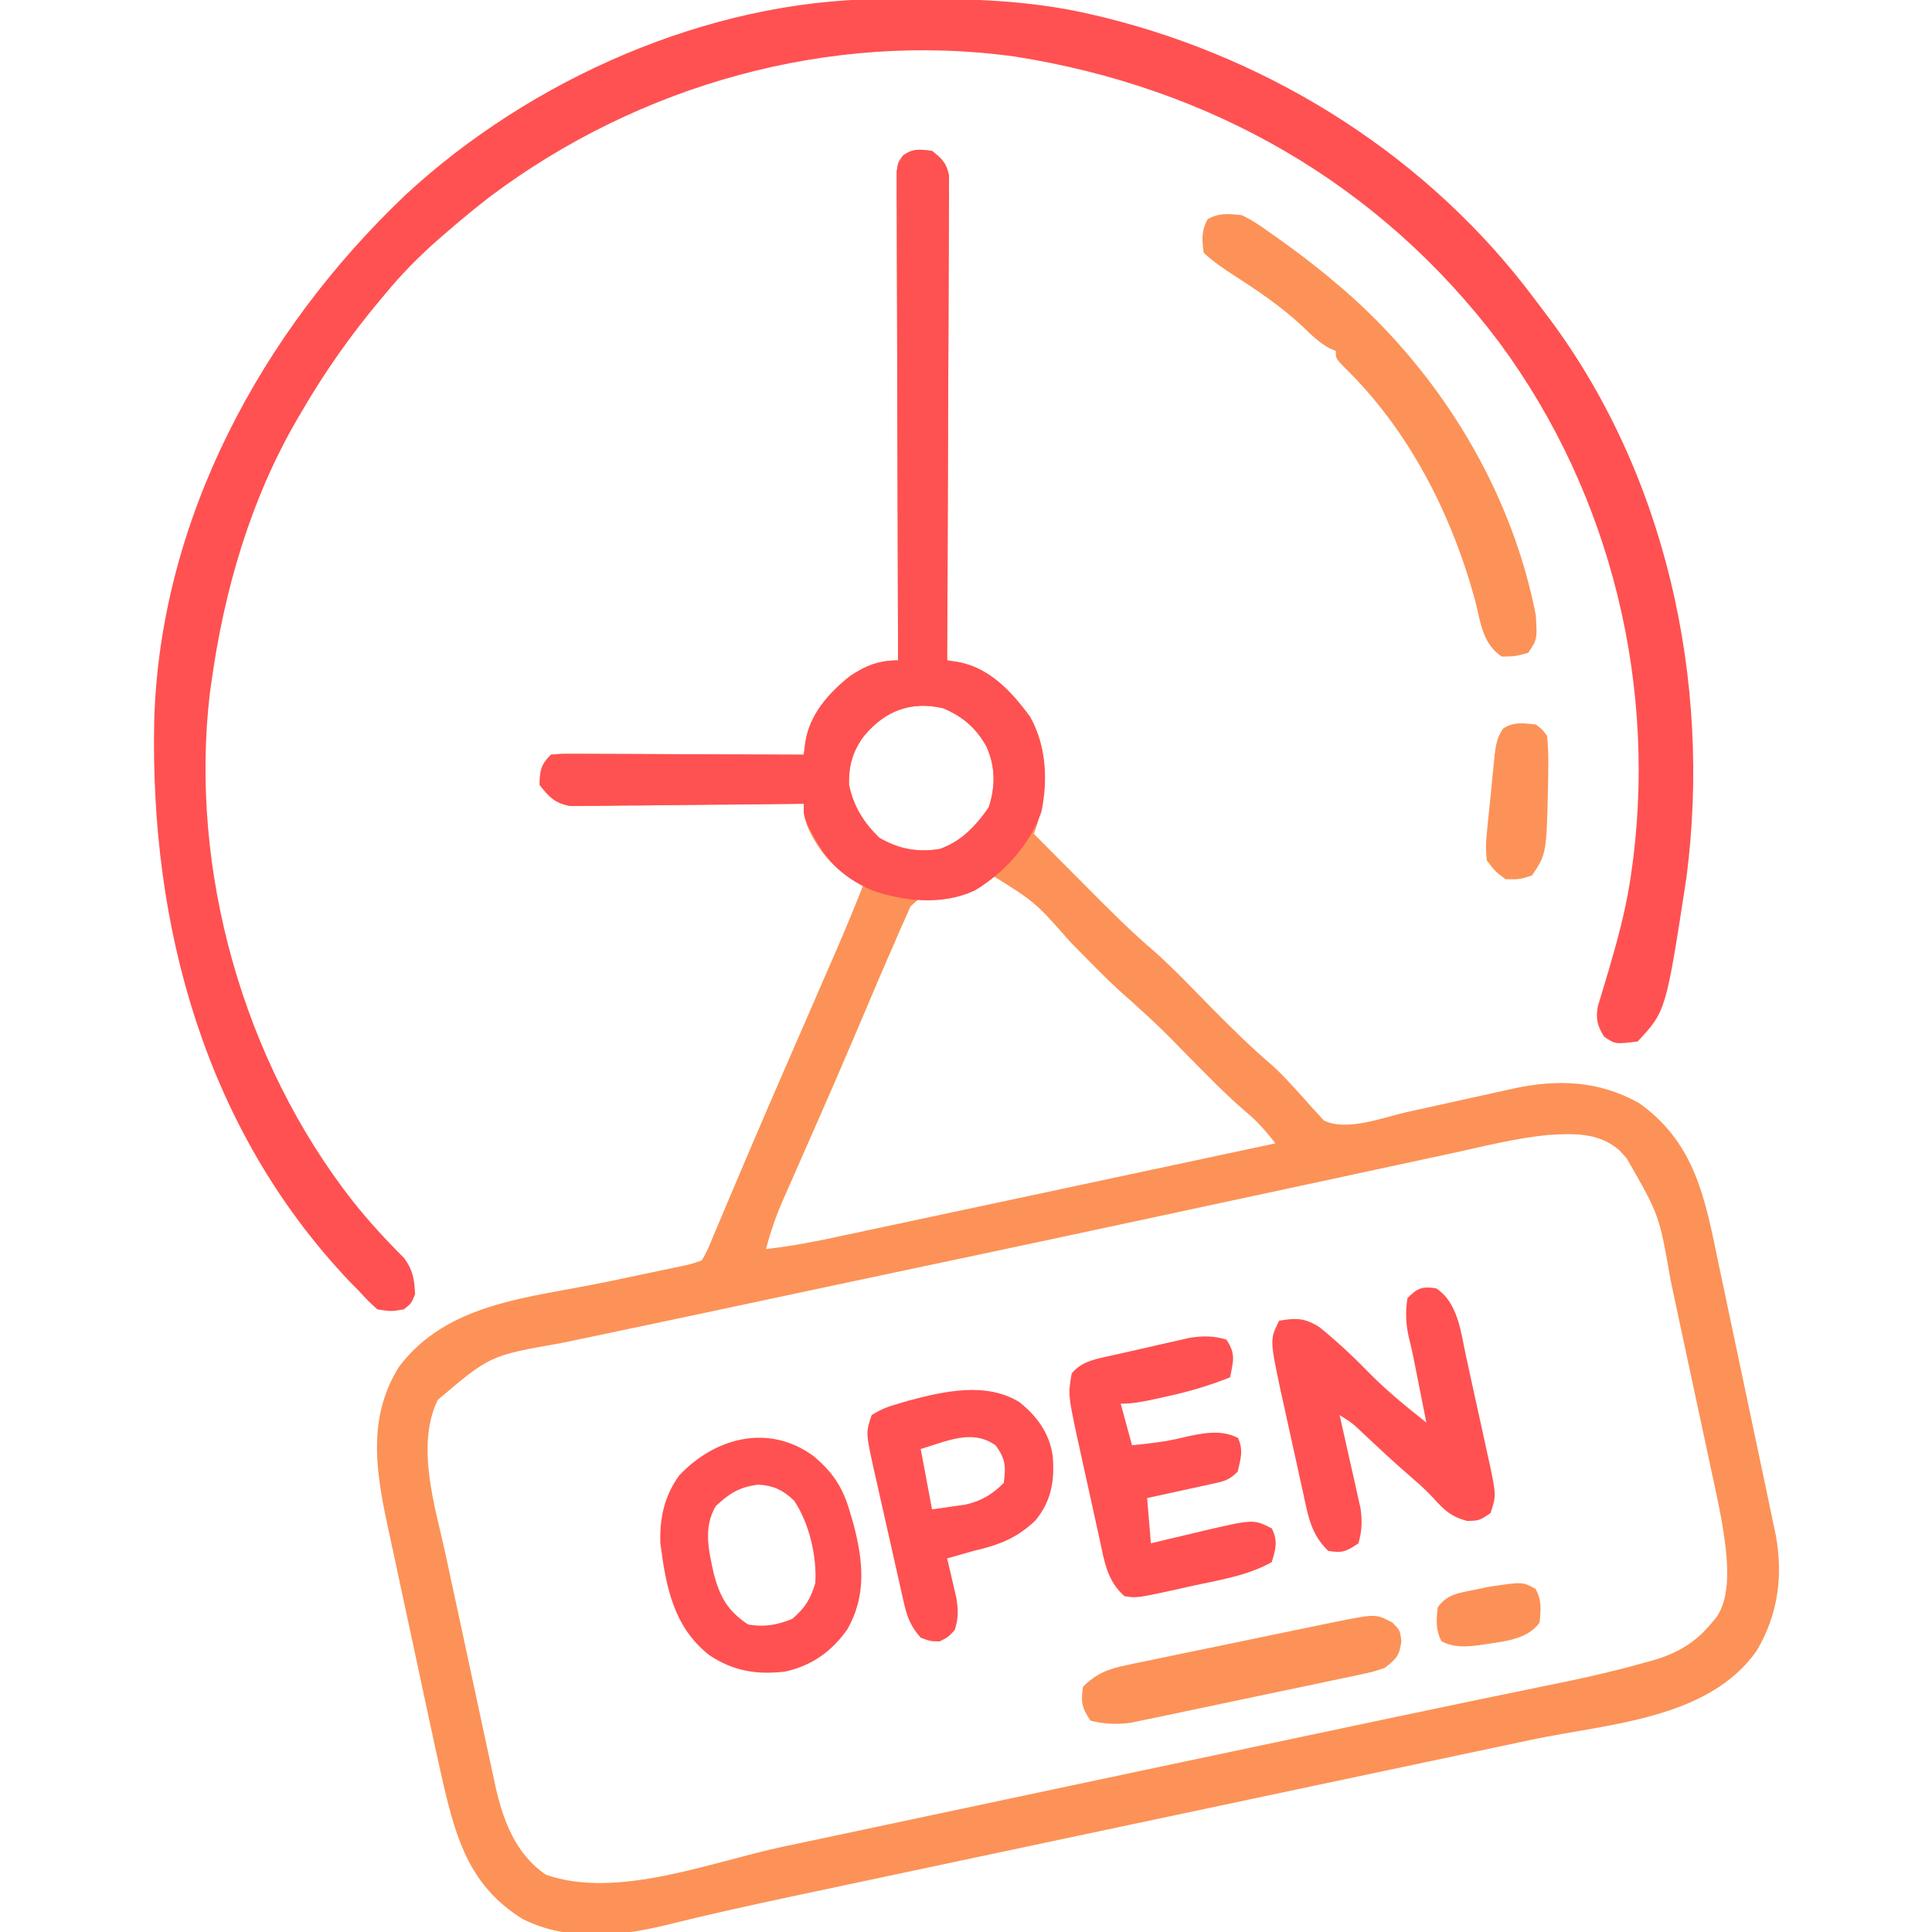 <?xml version="1.0" encoding="UTF-8"?>
<svg version="1.1" xmlns="http://www.w3.org/2000/svg" width="512" height="512">
<path d="M0 0 C2.622 2.046 3.852 3.236 4.492 6.538 C4.487 7.982 4.487 7.982 4.481 9.454 C4.487 10.562 4.492 11.67 4.498 12.811 C4.476 14.627 4.476 14.627 4.454 16.479 C4.455 17.758 4.455 19.036 4.456 20.353 C4.457 23.855 4.434 27.356 4.406 30.858 C4.381 34.519 4.378 38.18 4.373 41.841 C4.361 48.772 4.328 55.702 4.288 62.633 C4.243 70.524 4.221 78.415 4.201 86.307 C4.159 102.538 4.089 118.769 4 135 C4.948 135.147 5.895 135.294 6.872 135.445 C15.228 136.927 21.169 143.377 26 150 C30.964 158.952 30.31 168.35 28 178 C27.67 178.99 27.34 179.98 27 181 C30.553 184.578 34.109 188.152 37.669 191.724 C38.876 192.936 40.083 194.149 41.288 195.364 C47.04 201.156 52.754 206.902 58.975 212.195 C64.226 216.875 69.071 222.024 74.009 227.03 C79.251 232.337 84.507 237.531 90.19 242.373 C92.093 244.084 93.807 245.888 95.527 247.781 C96.093 248.395 96.658 249.008 97.24 249.641 C98.386 250.895 99.513 252.167 100.623 253.453 C101.19 254.056 101.756 254.66 102.34 255.281 C102.828 255.828 103.317 256.376 103.82 256.939 C109.956 259.924 119.475 256.138 125.809 254.715 C127.876 254.262 129.943 253.81 132.01 253.357 C135.227 252.648 138.444 251.936 141.659 251.218 C144.791 250.52 147.924 249.835 151.059 249.152 C152.007 248.937 152.955 248.721 153.932 248.499 C165.678 245.96 176.618 246.309 187.359 252.32 C202.481 263.046 204.953 278.191 208.512 295.27 C208.929 297.239 209.347 299.208 209.765 301.177 C210.86 306.334 211.943 311.493 213.024 316.652 C214.127 321.907 215.241 327.159 216.354 332.412 C217.976 340.081 219.595 347.75 221.206 355.421 C221.457 356.619 221.457 356.619 221.714 357.841 C222.145 359.894 222.573 361.947 223 364 C223.197 364.932 223.394 365.864 223.597 366.825 C225.604 377.661 224.162 387.966 218.562 397.43 C205.801 415.652 179.148 416.782 159.085 421.008 C155.359 421.794 151.634 422.585 147.909 423.374 C141.549 424.722 135.189 426.067 128.828 427.411 C119.729 429.332 110.631 431.258 101.533 433.186 C87.498 436.16 73.462 439.132 59.425 442.101 C38.066 446.62 16.708 451.144 -4.647 455.682 C-10.422 456.909 -16.197 458.134 -21.972 459.357 C-26.326 460.279 -30.678 461.204 -35.031 462.129 C-35.835 462.299 -36.639 462.47 -37.467 462.646 C-48.622 465.016 -59.746 467.485 -70.815 470.237 C-83.248 473.232 -96.771 474.465 -108.523 468.539 C-122.288 459.985 -126.008 447.815 -129.523 432.761 C-130.841 426.984 -132.088 421.192 -133.328 415.398 C-133.621 414.037 -133.621 414.037 -133.919 412.648 C-134.948 407.855 -135.972 403.061 -136.992 398.267 C-138.038 393.355 -139.101 388.446 -140.167 383.538 C-140.992 379.722 -141.806 375.904 -142.616 372.085 C-143.003 370.275 -143.393 368.466 -143.789 366.658 C-147.124 351.372 -150.099 336.33 -141.27 322.238 C-128.42 305.08 -106.409 303.914 -86.75 299.812 C-83.529 299.138 -80.308 298.462 -77.087 297.784 C-75.099 297.366 -73.11 296.95 -71.121 296.535 C-70.229 296.348 -69.336 296.161 -68.417 295.968 C-67.634 295.805 -66.851 295.641 -66.044 295.473 C-63.818 294.992 -63.818 294.992 -61 294 C-59.437 291.215 -59.437 291.215 -58.016 287.672 C-57.727 286.996 -57.439 286.32 -57.141 285.623 C-56.168 283.336 -55.209 281.043 -54.25 278.75 C-53.563 277.129 -52.874 275.509 -52.185 273.889 C-51.056 271.239 -49.929 268.589 -48.805 265.937 C-45.568 258.306 -42.277 250.699 -38.969 243.098 C-38.454 241.916 -37.94 240.733 -37.41 239.516 C-35.347 234.776 -33.284 230.038 -31.22 225.299 C-29.765 221.956 -28.312 218.613 -26.859 215.27 C-26.428 214.279 -25.996 213.289 -25.551 212.268 C-22.925 206.22 -20.412 200.137 -18 194 C-19.172 193.564 -19.172 193.564 -20.367 193.12 C-26.054 190.701 -30.506 184.696 -33 179.125 C-34 176 -34 176 -34 173 C-34.803 173.011 -35.606 173.022 -36.434 173.034 C-44.011 173.134 -51.588 173.21 -59.166 173.259 C-63.061 173.285 -66.956 173.32 -70.852 173.377 C-74.613 173.432 -78.373 173.461 -82.134 173.474 C-83.567 173.484 -85 173.502 -86.434 173.529 C-88.444 173.565 -90.455 173.567 -92.466 173.568 C-93.609 173.579 -94.753 173.59 -95.931 173.601 C-99.976 172.809 -101.49 171.202 -104 168 C-103.926 164.245 -103.672 162.672 -101 160 C-98.216 159.759 -98.216 159.759 -94.623 159.773 C-93.969 159.773 -93.315 159.772 -92.641 159.772 C-90.477 159.773 -88.313 159.789 -86.148 159.805 C-84.649 159.808 -83.15 159.811 -81.651 159.813 C-77.702 159.821 -73.753 159.841 -69.804 159.863 C-65.776 159.883 -61.747 159.892 -57.719 159.902 C-49.812 159.924 -41.906 159.958 -34 160 C-33.859 158.895 -33.718 157.791 -33.573 156.653 C-32.43 149.364 -27.463 143.732 -21.797 139.219 C-17.653 136.408 -14.094 135 -9 135 C-9.003 134.322 -9.006 133.645 -9.008 132.947 C-9.075 116.472 -9.124 99.998 -9.155 83.523 C-9.171 75.557 -9.192 67.59 -9.226 59.623 C-9.256 52.68 -9.276 45.737 -9.282 38.795 C-9.286 35.117 -9.295 31.44 -9.317 27.763 C-9.341 23.661 -9.342 19.56 -9.341 15.458 C-9.351 14.234 -9.362 13.011 -9.373 11.75 C-9.369 10.635 -9.365 9.521 -9.361 8.372 C-9.364 7.401 -9.366 6.431 -9.369 5.431 C-9 3 -9 3 -7.661 1.192 C-5.036 -0.691 -3.133 -0.448 0 0 Z M-18 155 C-21.015 158.984 -22.147 163.025 -22 168 C-20.8 173.709 -18.135 177.959 -14 182 C-8.767 185.019 -3.925 185.926 2 185 C7.668 183.06 11.649 178.847 15 174 C16.842 168.475 16.817 163.09 14.375 157.75 C11.59 152.828 8.186 149.937 2.938 147.688 C-5.516 145.709 -12.447 148.337 -18 155 Z M16 192 C14.428 192.991 12.857 193.984 11.293 194.988 C8.32 196.3 5.672 196.304 2.438 196.5 C-2.331 197.079 -2.331 197.079 -5.702 200.216 C-6.122 201.169 -6.543 202.123 -6.977 203.105 C-7.469 204.195 -7.962 205.284 -8.47 206.406 C-8.975 207.592 -9.48 208.778 -10 210 C-10.529 211.2 -11.058 212.401 -11.602 213.637 C-13.375 217.681 -15.094 221.746 -16.812 225.812 C-18.123 228.898 -19.436 231.982 -20.75 235.066 C-21.09 235.864 -21.429 236.662 -21.779 237.483 C-24.379 243.577 -27.024 249.649 -29.688 255.715 C-30.075 256.598 -30.462 257.48 -30.861 258.39 C-32.384 261.862 -33.908 265.334 -35.44 268.801 C-36.502 271.204 -37.558 273.61 -38.613 276.016 C-38.927 276.722 -39.241 277.427 -39.565 278.155 C-41.411 282.378 -42.828 286.54 -44 291 C-37.034 290.268 -30.278 288.878 -23.434 287.408 C-22.194 287.144 -20.954 286.881 -19.676 286.609 C-16.298 285.892 -12.921 285.169 -9.544 284.447 C-6.006 283.69 -2.468 282.937 1.07 282.184 C7.761 280.76 14.45 279.332 21.14 277.903 C28.76 276.275 36.38 274.651 44.001 273.027 C59.668 269.689 75.334 266.346 91 263 C88.631 259.995 86.39 257.311 83.438 254.875 C77.479 249.777 72.064 244.122 66.563 238.543 C59.964 231.83 59.964 231.83 53 225.5 C47.191 220.531 41.926 214.982 36.563 209.543 C27.404 199.119 27.404 199.119 16 192 Z M137.793 265.625 C135.476 266.121 133.16 266.616 130.843 267.11 C124.59 268.445 118.341 269.798 112.093 271.154 C106.187 272.433 100.277 273.699 94.368 274.964 C85.518 276.859 76.668 278.756 67.821 280.662 C49.113 284.692 30.398 288.687 11.676 292.652 C10.416 292.919 9.157 293.186 7.859 293.461 C1.639 294.779 -4.582 296.096 -10.803 297.413 C-27.421 300.932 -44.037 304.457 -60.648 308.01 C-67.041 309.375 -73.438 310.72 -79.837 312.053 C-84.091 312.941 -88.342 313.839 -92.593 314.74 C-94.583 315.159 -96.575 315.574 -98.567 315.983 C-117.153 319.245 -117.153 319.245 -131 331 C-136.87 343.148 -131.709 359.193 -128.984 371.617 C-128.567 373.569 -128.151 375.522 -127.735 377.474 C-126.867 381.539 -125.989 385.601 -125.102 389.662 C-123.971 394.846 -122.862 400.035 -121.76 405.226 C-120.905 409.247 -120.04 413.267 -119.171 417.286 C-118.759 419.198 -118.349 421.111 -117.942 423.024 C-117.37 425.701 -116.786 428.374 -116.198 431.046 C-116.035 431.823 -115.872 432.599 -115.703 433.399 C-113.652 442.572 -110.353 451.304 -102.375 456.812 C-83.545 463.438 -58.629 453.463 -39.652 449.427 C-35.505 448.546 -31.357 447.668 -27.209 446.79 C-19.312 445.117 -11.415 443.441 -3.519 441.765 C6.109 439.721 15.738 437.679 25.367 435.639 C27.949 435.091 30.531 434.544 33.112 433.997 C34.824 433.634 36.535 433.272 38.247 432.909 C43.344 431.828 48.442 430.748 53.539 429.667 C74.753 425.168 95.968 420.679 117.188 416.211 C118.891 415.852 118.891 415.852 120.629 415.486 C136.453 412.153 152.283 408.851 168.127 405.618 C175.21 404.164 182.199 402.498 189.156 400.527 C189.853 400.336 190.55 400.145 191.269 399.948 C197.364 398.159 202.243 395.34 206.312 390.438 C206.804 389.859 207.295 389.28 207.801 388.684 C212.37 382.268 210.535 370.816 209.325 363.358 C208.401 358.29 207.306 353.261 206.203 348.23 C205.808 346.374 205.414 344.518 205.021 342.661 C204.201 338.799 203.369 334.939 202.529 331.081 C201.459 326.165 200.411 321.245 199.369 316.322 C198.559 312.499 197.74 308.677 196.919 304.856 C196.529 303.043 196.142 301.23 195.756 299.416 C192.704 281.922 192.704 281.922 184.062 266.938 C183.414 266.225 182.766 265.512 182.098 264.777 C176.585 260.106 170.166 260.353 163.263 260.777 C154.672 261.624 146.21 263.782 137.793 265.625 Z " fill="#FC9257" transform="translate(247,40)"/>
<path d="M0 0 C0.831 -0.01 1.662 -0.02 2.519 -0.03 C21.024 -0.204 39.029 -0.114 57.129 4.238 C58.115 4.474 59.101 4.71 60.118 4.954 C105.051 16.124 146.041 42.272 173.817 79.482 C174.672 80.627 175.533 81.766 176.401 82.9 C208.573 124.942 220.833 180.718 214.051 232.833 C208.615 268.202 208.615 268.202 201.129 276.238 C195.234 276.975 195.234 276.975 192.254 274.988 C190.43 272.151 189.957 270.116 190.61 266.775 C190.89 265.863 191.169 264.951 191.457 264.012 C191.761 262.988 192.065 261.965 192.378 260.911 C192.709 259.823 193.039 258.734 193.379 257.613 C195.627 249.912 197.734 242.291 199.004 234.363 C199.111 233.695 199.219 233.026 199.329 232.337 C206.694 182.738 194.248 131.283 164.409 90.938 C132.767 48.917 87.903 23.395 36.129 15.238 C-12.95 8.425 -63.464 22.7 -102.871 52.238 C-106.632 55.137 -110.281 58.131 -113.871 61.238 C-114.745 61.99 -115.619 62.741 -116.52 63.516 C-121.752 68.112 -126.461 72.855 -130.871 78.238 C-131.301 78.751 -131.732 79.264 -132.175 79.792 C-139.984 89.106 -146.763 98.733 -152.871 109.238 C-153.227 109.841 -153.582 110.443 -153.948 111.064 C-166.485 132.518 -173.505 156.742 -176.871 181.238 C-177.004 182.163 -177.137 183.087 -177.273 184.039 C-182.714 230.766 -168.454 281.413 -139.434 318.488 C-135.184 323.853 -130.622 328.811 -125.77 333.641 C-123.404 336.878 -123.066 339.27 -122.871 343.238 C-123.871 345.676 -123.871 345.676 -125.871 347.238 C-129.246 347.801 -129.246 347.801 -132.871 347.238 C-135.281 345.031 -135.281 345.031 -137.871 342.238 C-138.687 341.408 -139.503 340.578 -140.344 339.723 C-178.555 299.379 -193.15 245.689 -192.003 191.304 C-190.517 137.875 -163.505 88.016 -125.309 51.801 C-92.241 21.24 -45.391 0.443 0 0 Z " fill="#FF5151" transform="translate(232.871,-0.238)"/>
<path d="M0 0 C2.622 2.046 3.852 3.236 4.492 6.538 C4.487 7.982 4.487 7.982 4.481 9.454 C4.487 10.562 4.492 11.67 4.498 12.811 C4.483 14.022 4.469 15.232 4.454 16.479 C4.455 17.758 4.455 19.036 4.456 20.353 C4.457 23.855 4.434 27.356 4.406 30.858 C4.381 34.519 4.378 38.18 4.373 41.841 C4.361 48.772 4.328 55.702 4.288 62.633 C4.243 70.524 4.221 78.415 4.201 86.307 C4.159 102.538 4.089 118.769 4 135 C4.948 135.147 5.895 135.294 6.872 135.445 C15.228 136.927 21.169 143.377 26 150 C30.269 157.699 30.747 166.667 28.984 175.16 C26 183.77 19.066 191.396 11.277 196.023 C2.773 199.96 -7.338 198.94 -15.938 195.938 C-24.841 192.064 -28.992 186.85 -33.152 178.234 C-34 176 -34 176 -34 173 C-34.803 173.011 -35.606 173.022 -36.434 173.034 C-44.011 173.134 -51.588 173.21 -59.166 173.259 C-63.061 173.285 -66.956 173.32 -70.852 173.377 C-74.613 173.432 -78.373 173.461 -82.134 173.474 C-83.567 173.484 -85 173.502 -86.434 173.529 C-88.444 173.565 -90.455 173.567 -92.466 173.568 C-93.609 173.579 -94.753 173.59 -95.931 173.601 C-99.976 172.809 -101.49 171.202 -104 168 C-103.926 164.245 -103.672 162.672 -101 160 C-98.216 159.759 -98.216 159.759 -94.623 159.773 C-93.969 159.773 -93.315 159.772 -92.641 159.772 C-90.477 159.773 -88.313 159.789 -86.148 159.805 C-84.649 159.808 -83.15 159.811 -81.651 159.813 C-77.702 159.821 -73.753 159.841 -69.804 159.863 C-65.776 159.883 -61.747 159.892 -57.719 159.902 C-49.812 159.924 -41.906 159.958 -34 160 C-33.859 158.895 -33.718 157.791 -33.573 156.653 C-32.43 149.364 -27.463 143.732 -21.797 139.219 C-17.653 136.408 -14.094 135 -9 135 C-9.003 134.322 -9.006 133.645 -9.008 132.947 C-9.075 116.472 -9.124 99.998 -9.155 83.523 C-9.171 75.557 -9.192 67.59 -9.226 59.623 C-9.256 52.68 -9.276 45.737 -9.282 38.795 C-9.286 35.117 -9.295 31.44 -9.317 27.763 C-9.341 23.661 -9.342 19.56 -9.341 15.458 C-9.351 14.234 -9.362 13.011 -9.373 11.75 C-9.369 10.635 -9.365 9.521 -9.361 8.372 C-9.364 7.401 -9.366 6.431 -9.369 5.431 C-9 3 -9 3 -7.661 1.192 C-5.036 -0.691 -3.133 -0.448 0 0 Z M-18 155 C-21.015 158.984 -22.147 163.025 -22 168 C-20.8 173.709 -18.135 177.959 -14 182 C-8.767 185.019 -3.925 185.926 2 185 C7.668 183.06 11.649 178.847 15 174 C16.842 168.475 16.817 163.09 14.375 157.75 C11.59 152.828 8.186 149.937 2.938 147.688 C-5.516 145.709 -12.447 148.337 -18 155 Z " fill="#FE5151" transform="translate(247,40)"/>
<path d="M0 0 C5.784 3.806 6.523 11.663 7.891 18 C8.111 18.998 8.331 19.997 8.558 21.025 C9.019 23.129 9.476 25.233 9.929 27.339 C10.623 30.555 11.338 33.766 12.055 36.977 C12.501 39.026 12.947 41.075 13.391 43.125 C13.605 44.081 13.82 45.038 14.041 46.023 C15.913 54.876 15.913 54.876 14.375 59.562 C11.375 61.562 11.375 61.562 8.125 61.625 C3.733 60.381 2.174 58.788 -0.832 55.504 C-2.55 53.644 -4.325 52.017 -6.25 50.375 C-10.689 46.556 -14.963 42.567 -19.233 38.562 C-22.192 35.737 -22.192 35.737 -25.625 33.562 C-25.438 34.379 -25.251 35.196 -25.058 36.038 C-24.365 39.088 -23.683 42.141 -23.007 45.196 C-22.569 47.16 -22.119 49.121 -21.67 51.082 C-21.396 52.326 -21.122 53.57 -20.84 54.852 C-20.583 55.993 -20.327 57.135 -20.062 58.311 C-19.601 61.744 -19.685 64.231 -20.625 67.562 C-23.867 69.724 -24.862 70.205 -28.625 69.562 C-33.122 65.285 -33.959 60.389 -35.203 54.547 C-35.419 53.576 -35.636 52.606 -35.859 51.606 C-36.312 49.557 -36.759 47.506 -37.199 45.454 C-37.87 42.333 -38.566 39.219 -39.266 36.105 C-39.705 34.107 -40.142 32.108 -40.578 30.109 C-40.784 29.187 -40.991 28.265 -41.203 27.315 C-44.119 13.55 -44.119 13.55 -41.625 8.562 C-37.101 7.794 -34.815 7.798 -30.891 10.32 C-26.092 14.23 -21.611 18.425 -17.309 22.871 C-12.739 27.462 -7.692 31.539 -2.625 35.562 C-3.269 32.312 -3.916 29.062 -4.562 25.812 C-4.836 24.432 -4.836 24.432 -5.115 23.023 C-5.292 22.134 -5.47 21.245 -5.652 20.328 C-5.815 19.511 -5.977 18.694 -6.144 17.853 C-6.457 16.364 -6.797 14.881 -7.169 13.406 C-8.059 9.81 -8.239 6.217 -7.625 2.562 C-4.954 -0.108 -3.725 -0.621 0 0 Z " fill="#FF5151" transform="translate(380.625,341.438)"/>
<path d="M0 0 C2.666 1.193 4.95 2.794 7.312 4.5 C8.294 5.183 8.294 5.183 9.296 5.881 C14.716 9.693 19.959 13.697 25 18 C25.807 18.684 26.614 19.369 27.445 20.074 C52.758 42.173 71.525 72.827 78 106 C78.388 112.418 78.388 112.418 76 116 C72.625 116.938 72.625 116.938 69 117 C63.875 113.675 63.337 107.731 61.938 102.188 C55.701 79.277 44.413 57.007 27.23 40.309 C25 38 25 38 25 36 C24.439 35.763 23.879 35.526 23.301 35.281 C20.478 33.709 18.507 31.751 16.188 29.5 C10.656 24.363 4.728 20.29 -1.617 16.227 C-4.569 14.306 -7.409 12.402 -10 10 C-10.491 6.498 -10.66 4.203 -8.938 1.062 C-5.846 -0.633 -3.484 -0.316 0 0 Z " fill="#FC9257" transform="translate(329,57)"/>
<path d="M0 0 C2.567 3.85 1.833 5.586 1 10 C-4.713 12.279 -10.302 13.908 -16.312 15.188 C-17.11 15.365 -17.907 15.542 -18.729 15.725 C-21.917 16.419 -24.723 17 -28 17 C-27.01 20.63 -26.02 24.26 -25 28 C-20.378 27.56 -15.948 27.045 -11.438 25.938 C-6.643 24.829 -1.498 23.713 3.062 26.062 C4.583 29.205 3.781 31.697 3 35 C0.61 37.39 -0.741 37.576 -4.008 38.289 C-5.487 38.618 -5.487 38.618 -6.996 38.953 C-8.029 39.175 -9.061 39.397 -10.125 39.625 C-11.685 39.969 -11.685 39.969 -13.277 40.32 C-15.85 40.887 -18.425 41.444 -21 42 C-20.67 45.96 -20.34 49.92 -20 54 C-17.757 53.459 -17.757 53.459 -15.469 52.906 C-13.479 52.437 -11.49 51.968 -9.5 51.5 C-8.518 51.262 -7.535 51.023 -6.523 50.777 C7.224 47.57 7.224 47.57 12.062 50.062 C13.679 53.404 13.111 55.542 12 59 C5.661 62.543 -1.59 63.665 -8.625 65.188 C-9.839 65.46 -11.054 65.733 -12.305 66.014 C-23.762 68.531 -23.762 68.531 -27 68 C-31.604 63.989 -32.361 58.701 -33.578 52.984 C-33.794 52.014 -34.011 51.044 -34.234 50.044 C-34.687 47.994 -35.134 45.943 -35.574 43.891 C-36.245 40.771 -36.941 37.657 -37.641 34.543 C-38.08 32.545 -38.517 30.546 -38.953 28.547 C-39.159 27.625 -39.366 26.703 -39.578 25.752 C-41.947 14.569 -41.947 14.569 -41 9 C-38.243 5.571 -34.204 5.094 -30.039 4.141 C-29.371 3.987 -28.703 3.834 -28.014 3.675 C-26.605 3.355 -25.195 3.039 -23.783 2.728 C-21.635 2.252 -19.494 1.754 -17.352 1.254 C-15.977 0.944 -14.602 0.635 -13.227 0.328 C-11.985 0.049 -10.743 -0.231 -9.463 -0.519 C-5.929 -1.01 -3.423 -0.987 0 0 Z " fill="#FF5151" transform="translate(325,355)"/>
<path d="M0 0 C5.064 4.142 7.887 8.395 9.688 14.688 C10.011 15.791 10.335 16.894 10.668 18.031 C13.241 27.791 14.223 36.938 9.047 45.996 C4.903 51.867 -0.443 55.662 -7.5 57.188 C-15.062 58.056 -21.304 57.023 -27.633 52.746 C-37.047 45.26 -38.998 34.712 -40.5 23.188 C-40.732 16.546 -39.436 10.62 -35.5 5.188 C-26.098 -4.785 -11.925 -8.665 0 0 Z M-25.812 13.312 C-29.2 19.084 -27.671 25.08 -26.312 31.375 C-24.645 37.519 -22.643 41.092 -17.25 44.688 C-13.014 45.458 -9.473 44.814 -5.5 43.188 C-2.095 40.208 -0.768 38.056 0.562 33.75 C1.015 26.655 -1.071 17.801 -5.047 11.887 C-7.983 9.066 -10.553 7.855 -14.625 7.625 C-19.755 8.37 -22.061 9.865 -25.812 13.312 Z " fill="#FF5151" transform="translate(215.5,385.812)"/>
<path d="M0 0 C4.652 3.658 8.123 8.418 8.875 14.438 C9.377 20.959 8.476 26.312 4.246 31.395 C-0.689 36.13 -5.556 37.926 -12.125 39.438 C-13.502 39.825 -14.878 40.22 -16.25 40.625 C-17.199 40.893 -18.148 41.161 -19.125 41.438 C-18.897 42.39 -18.669 43.343 -18.434 44.324 C-18.146 45.578 -17.859 46.833 -17.562 48.125 C-17.272 49.366 -16.982 50.608 -16.684 51.887 C-16.158 55.227 -16.094 57.253 -17.125 60.438 C-18.875 62.312 -18.875 62.312 -21.125 63.438 C-23.688 63.375 -23.688 63.375 -26.125 62.438 C-28.628 59.634 -29.664 57.22 -30.491 53.581 C-30.714 52.619 -30.938 51.658 -31.168 50.667 C-31.396 49.635 -31.624 48.603 -31.859 47.539 C-32.102 46.471 -32.344 45.404 -32.594 44.304 C-33.103 42.047 -33.607 39.789 -34.106 37.53 C-34.871 34.079 -35.659 30.633 -36.449 27.188 C-36.941 24.992 -37.432 22.797 -37.922 20.602 C-38.276 19.059 -38.276 19.059 -38.638 17.486 C-40.686 8.079 -40.686 8.079 -39.125 3.438 C-36.636 1.91 -34.891 1.216 -32.125 0.438 C-31.18 0.159 -30.235 -0.119 -29.262 -0.406 C-19.824 -2.895 -8.792 -5.39 0 0 Z M-26.125 12.438 C-25.135 17.718 -24.145 22.997 -23.125 28.438 C-20.31 28.035 -20.31 28.035 -17.438 27.625 C-16.382 27.474 -15.326 27.323 -14.238 27.168 C-10.011 26.176 -7.18 24.493 -4.125 21.438 C-3.546 17.057 -3.629 15.123 -6.25 11.5 C-12.515 7.005 -19.303 10.441 -26.125 12.438 Z " fill="#FF5151" transform="translate(270.125,371.562)"/>
<path d="M0 0 C2 2 2 2 2.375 4.875 C1.905 8.789 1.045 9.569 -2 12 C-5.129 13.057 -5.129 13.057 -8.861 13.847 C-9.542 13.995 -10.224 14.144 -10.927 14.297 C-13.174 14.782 -15.424 15.245 -17.676 15.707 C-19.245 16.039 -20.815 16.372 -22.384 16.706 C-25.671 17.402 -28.961 18.088 -32.252 18.765 C-36.459 19.632 -40.66 20.523 -44.861 21.422 C-48.101 22.113 -51.343 22.792 -54.587 23.468 C-56.136 23.792 -57.685 24.119 -59.233 24.45 C-61.404 24.912 -63.577 25.358 -65.751 25.8 C-67.602 26.185 -67.602 26.185 -69.49 26.578 C-73.289 27.035 -76.281 26.894 -80 26 C-82.33 22.504 -82.588 21.113 -82 17 C-78.421 13.481 -75.332 12.284 -70.469 11.277 C-69.834 11.141 -69.199 11.006 -68.545 10.866 C-66.461 10.424 -64.373 10.003 -62.285 9.582 C-60.827 9.277 -59.368 8.972 -57.911 8.665 C-54.08 7.862 -50.246 7.076 -46.411 6.294 C-42.52 5.496 -38.632 4.682 -34.744 3.869 C-29.051 2.683 -23.357 1.501 -17.66 0.335 C-16.516 0.101 -15.372 -0.134 -14.193 -0.375 C-4.357 -2.3 -4.357 -2.3 0 0 Z " fill="#FC9257" transform="translate(369,430)"/>
<path d="M0 0 C1.696 1.276 1.696 1.276 3 3 C3.277 6.02 3.377 8.798 3.312 11.812 C3.303 12.658 3.293 13.504 3.283 14.375 C2.881 34.238 2.881 34.238 -1 40 C-4.312 41.062 -4.312 41.062 -8 41 C-10.734 38.971 -10.734 38.971 -13 36 C-13.269 33.19 -13.265 31.14 -12.938 28.398 C-12.838 27.321 -12.838 27.321 -12.736 26.222 C-12.59 24.709 -12.431 23.198 -12.26 21.688 C-12 19.378 -11.784 17.066 -11.574 14.75 C-11.427 13.278 -11.277 11.807 -11.125 10.336 C-11.026 9.3 -11.026 9.3 -10.926 8.243 C-10.598 5.462 -10.269 3.385 -8.648 1.065 C-5.809 -0.77 -3.26 -0.349 0 0 Z " fill="#FC9258" transform="translate(407,192)"/>
<path d="M0 0 C1.677 3.057 1.428 5.528 1.062 8.938 C-2.378 13.821 -9.466 13.988 -14.938 14.938 C-18.538 15.355 -21.636 15.629 -24.938 13.875 C-26.522 10.805 -26.3 8.321 -25.938 4.938 C-23.519 1.395 -20.22 1.068 -16.188 0.25 C-14.996 -0.001 -13.805 -0.253 -12.578 -0.512 C-3.451 -1.893 -3.451 -1.893 0 0 Z " fill="#FC9157" transform="translate(406.938,421.062)"/>
</svg>
